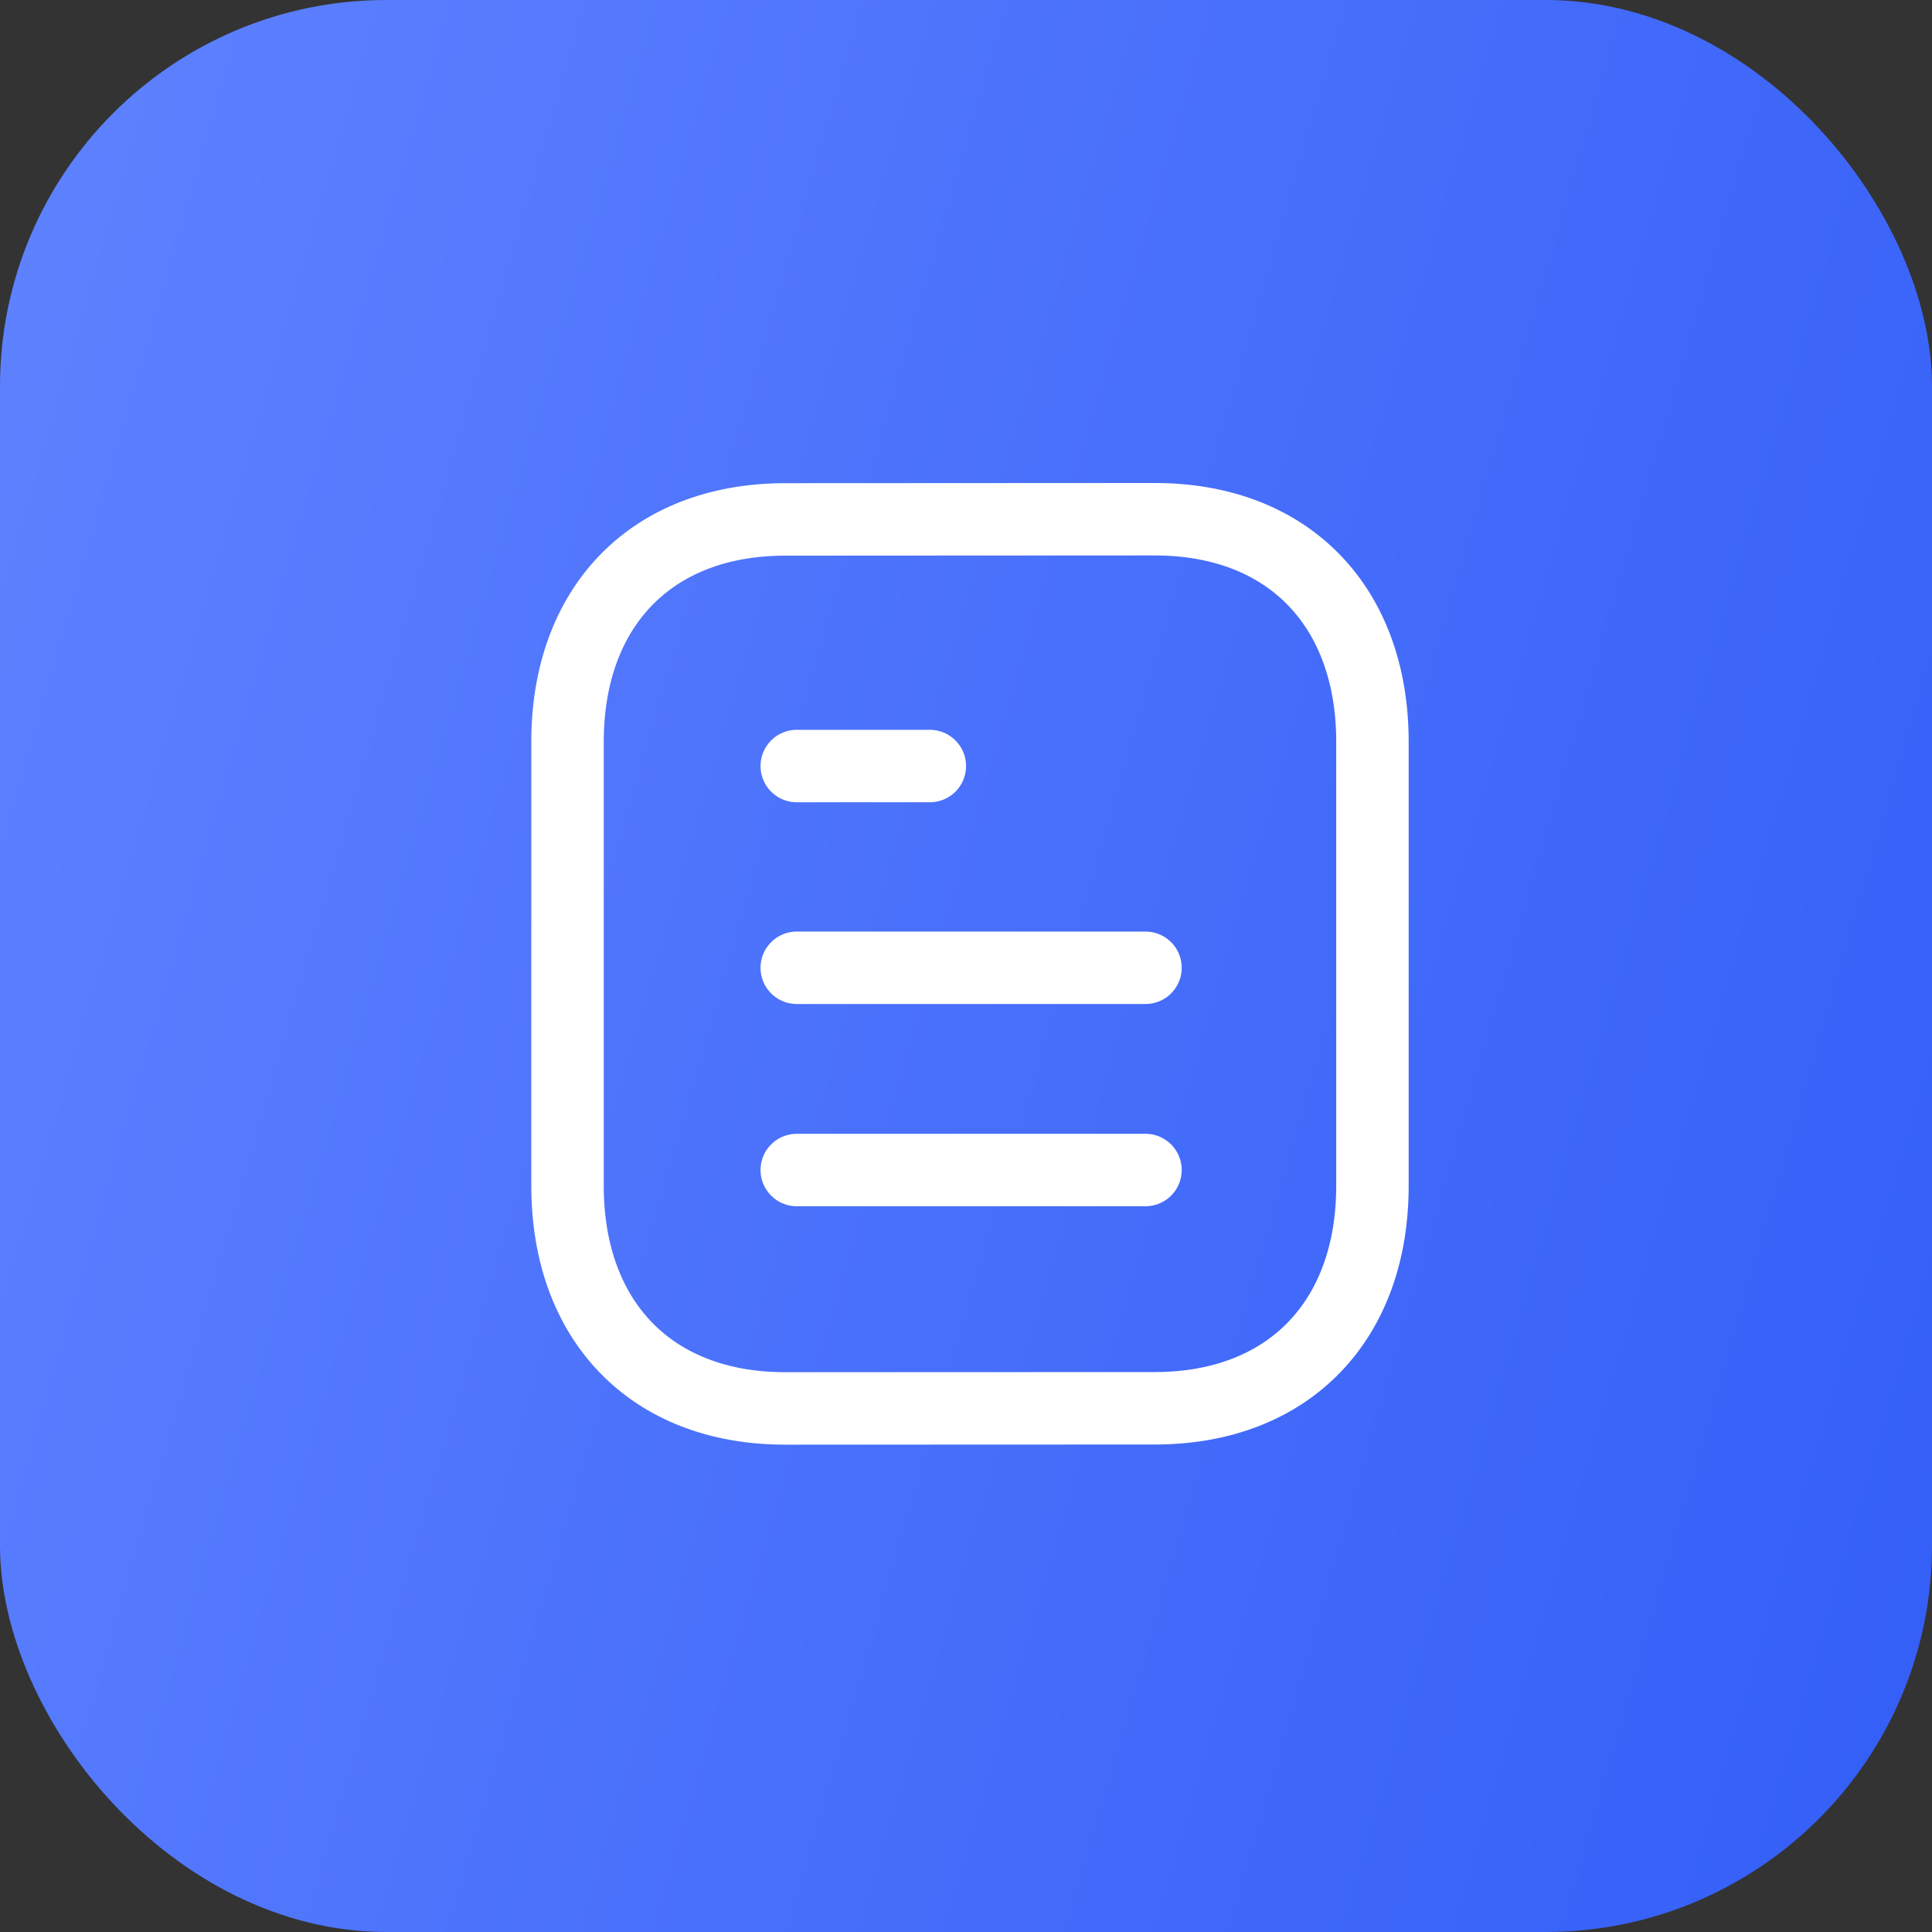 <svg width="40" height="40" viewBox="0 0 40 40" fill="none" xmlns="http://www.w3.org/2000/svg">
<rect x="0" y="0" width="40" height="40" fill="#333333" stroke="none"/>
<rect width="40" height="40" rx="8" fill="url(#paint0_linear_1951_43734)"/>
<path d="M23.716 24.224H16.496" stroke="white" stroke-width="1.5" stroke-linecap="round" stroke-linejoin="round"/>
<path d="M23.716 20.037H16.496" stroke="white" stroke-width="1.5" stroke-linecap="round" stroke-linejoin="round"/>
<path d="M19.251 15.86H16.496" stroke="white" stroke-width="1.5" stroke-linecap="round" stroke-linejoin="round"/>
<path fill-rule="evenodd" clip-rule="evenodd" d="M23.908 10.75C23.908 10.75 16.231 10.754 16.219 10.754C13.459 10.771 11.75 12.587 11.75 15.357V24.553C11.75 27.337 13.472 29.16 16.256 29.16C16.256 29.16 23.932 29.157 23.945 29.157C26.705 29.14 28.415 27.323 28.415 24.553V15.357C28.415 12.573 26.692 10.75 23.908 10.75Z" stroke="white" stroke-width="1.5" stroke-linecap="round" stroke-linejoin="round"/>
<defs>
<linearGradient id="paint0_linear_1951_43734" x1="40" y1="40" x2="-7.596" y2="26.2" gradientUnits="userSpaceOnUse">
<stop stop-color="#335EF7"/>
<stop offset="1" stop-color="#5F82FF"/>
</linearGradient>
</defs>
</svg>
